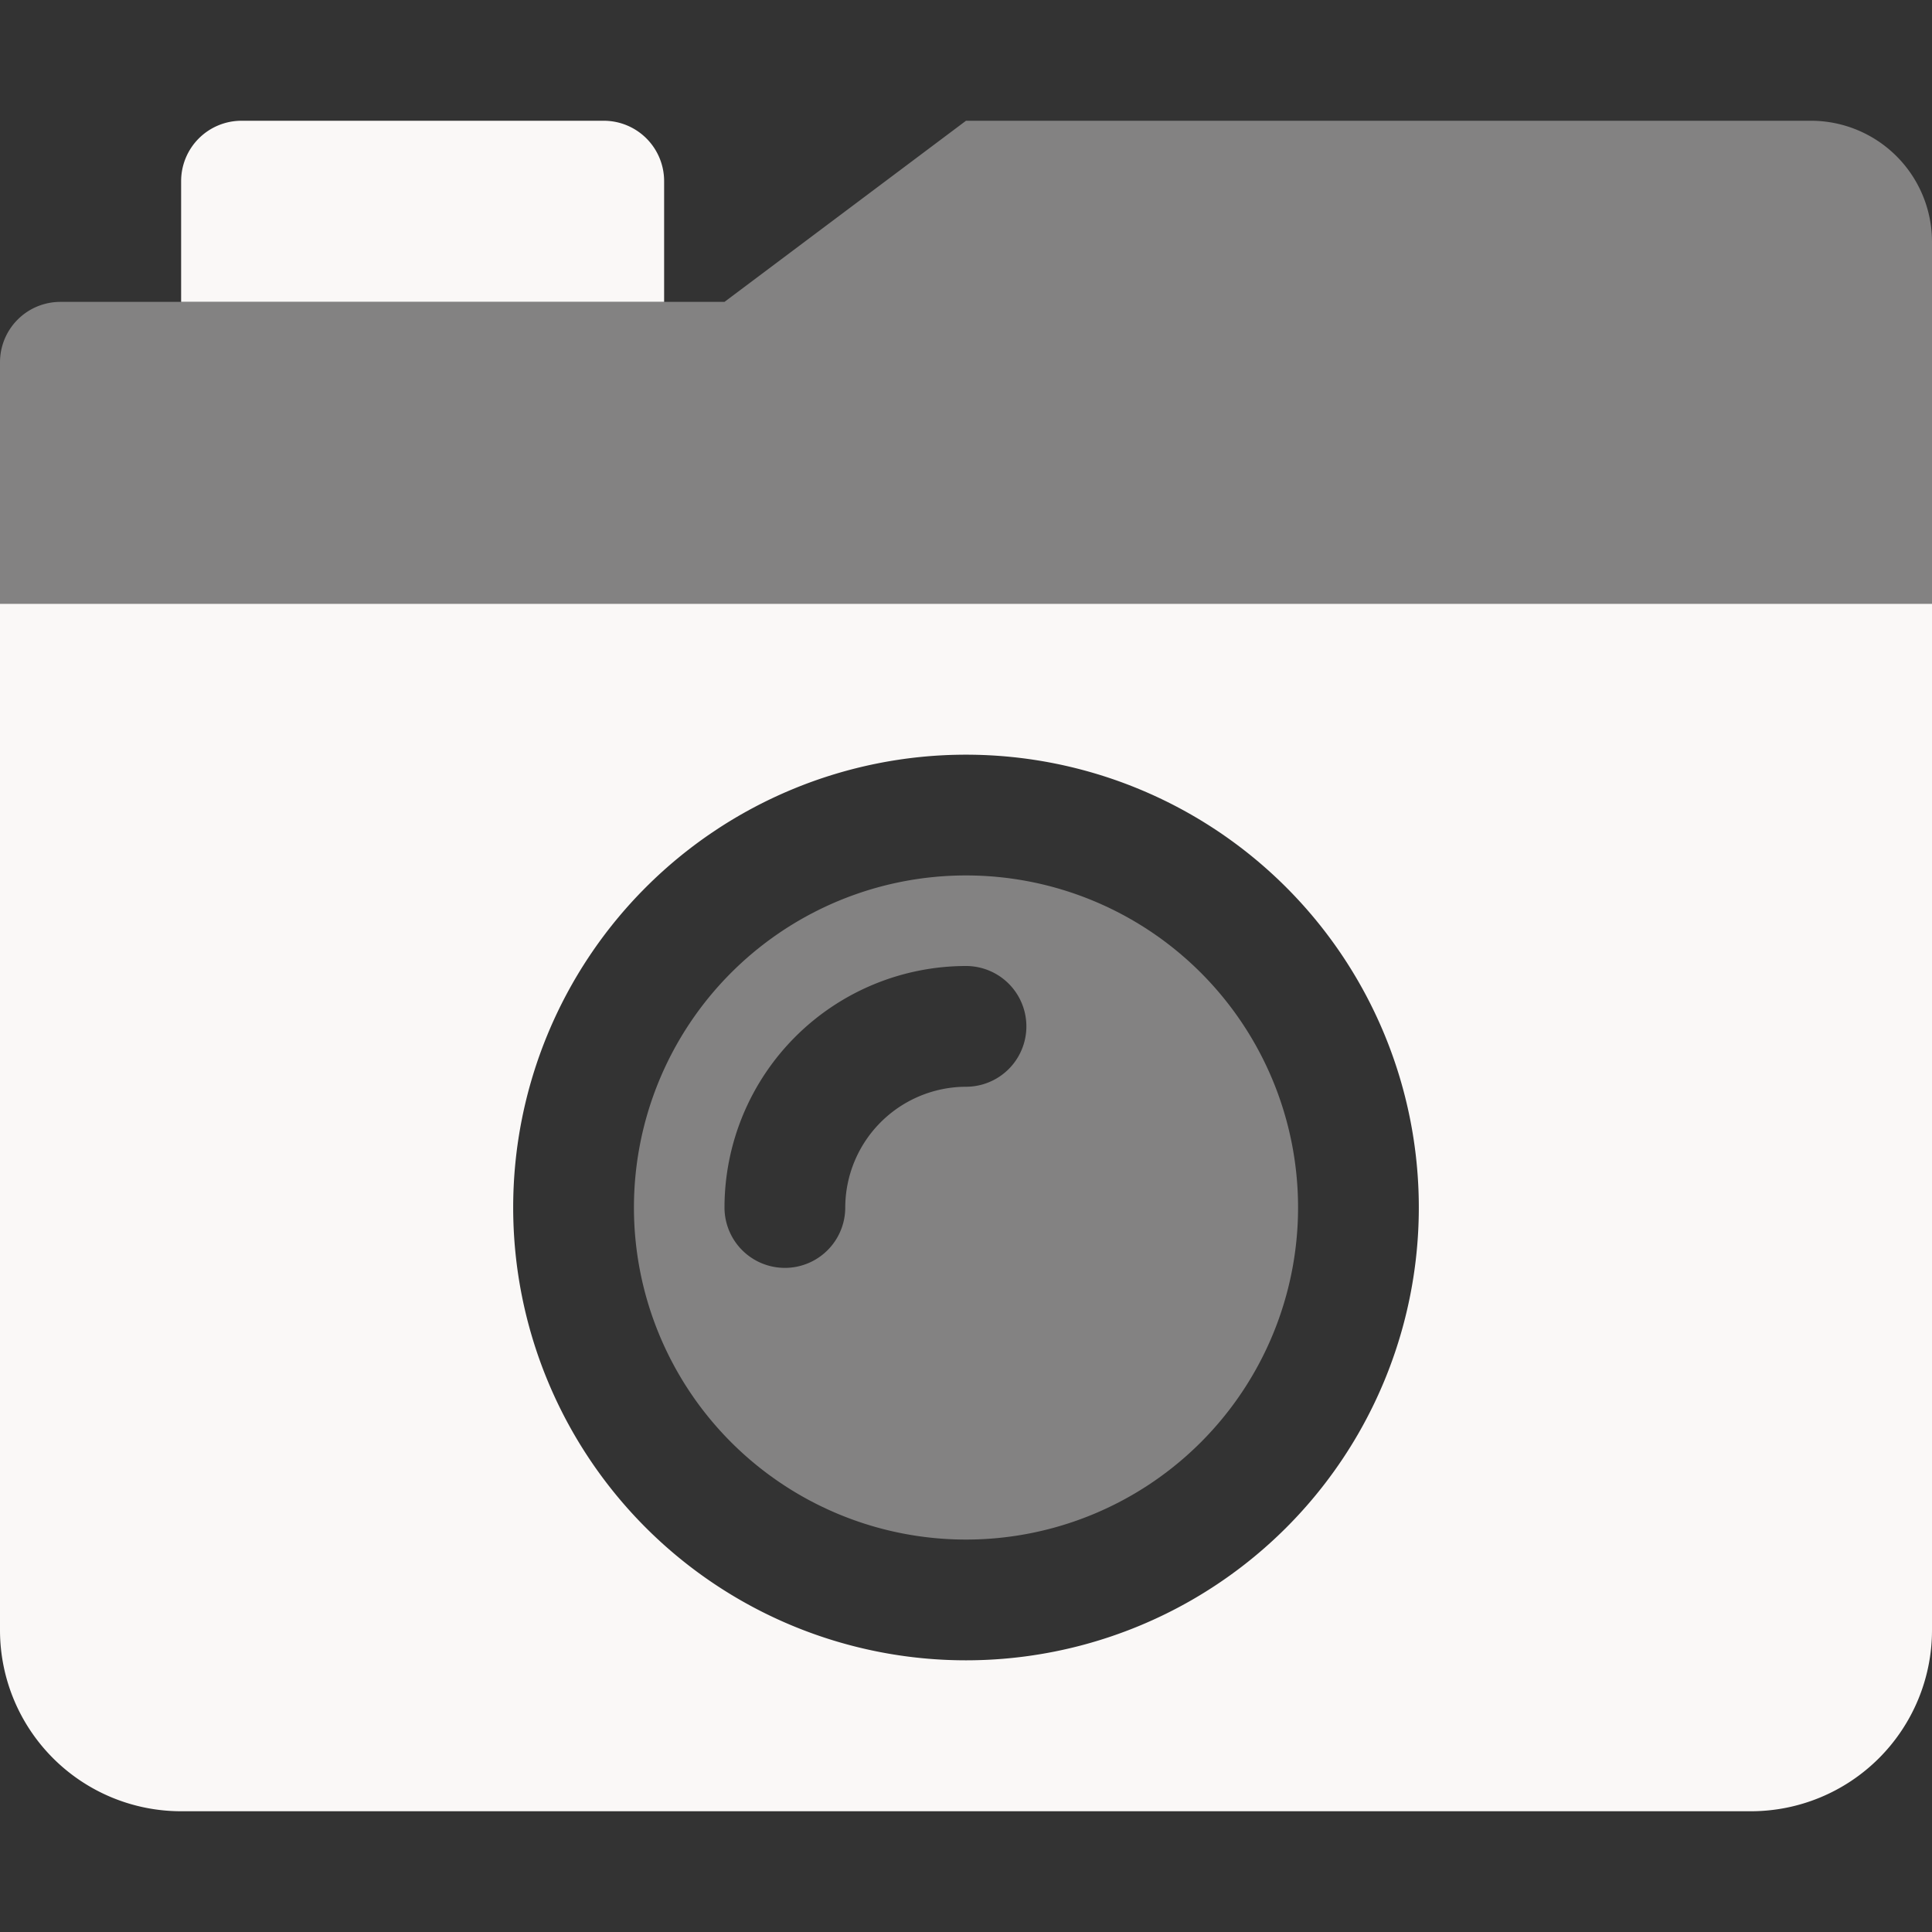 <svg aria-hidden="true" focusable="false" data-prefix="fad" data-icon="camera-retro" class="svg-inline--fa fa-camera-retro fa-w-16" role="img" xmlns="http://www.w3.org/2000/svg" viewBox="0 0 512 512"><rect x="0" y="0" width="512" height="512" fill="#333333" stroke="none"/><g class="fa-group"><path class="fa-secondary" fill="#FAF8F7" d="M256 232a88 88 0 1 0 88 88 88 88 0 0 0-88-88zm0 56a32.09 32.09 0 0 0-32 32 16 16 0 0 1-32 0 64.06 64.06 0 0 1 64-64 16 16 0 0 1 0 32zM480 32H256l-64 48H16A16 16 0 0 0 0 96v64h512V64a32.09 32.09 0 0 0-32-32z" opacity="0.4"></path><path class="fa-primary" fill="#FAF8F7" d="M176 48a16 16 0 0 0-16-16H64a16 16 0 0 0-16 16v32h128zM0 160v272a48 48 0 0 0 48 48h416a48 48 0 0 0 48-48V160zm256 280a120 120 0 1 1 120-120 120 120 0 0 1-120 120z"></path></g></svg>
